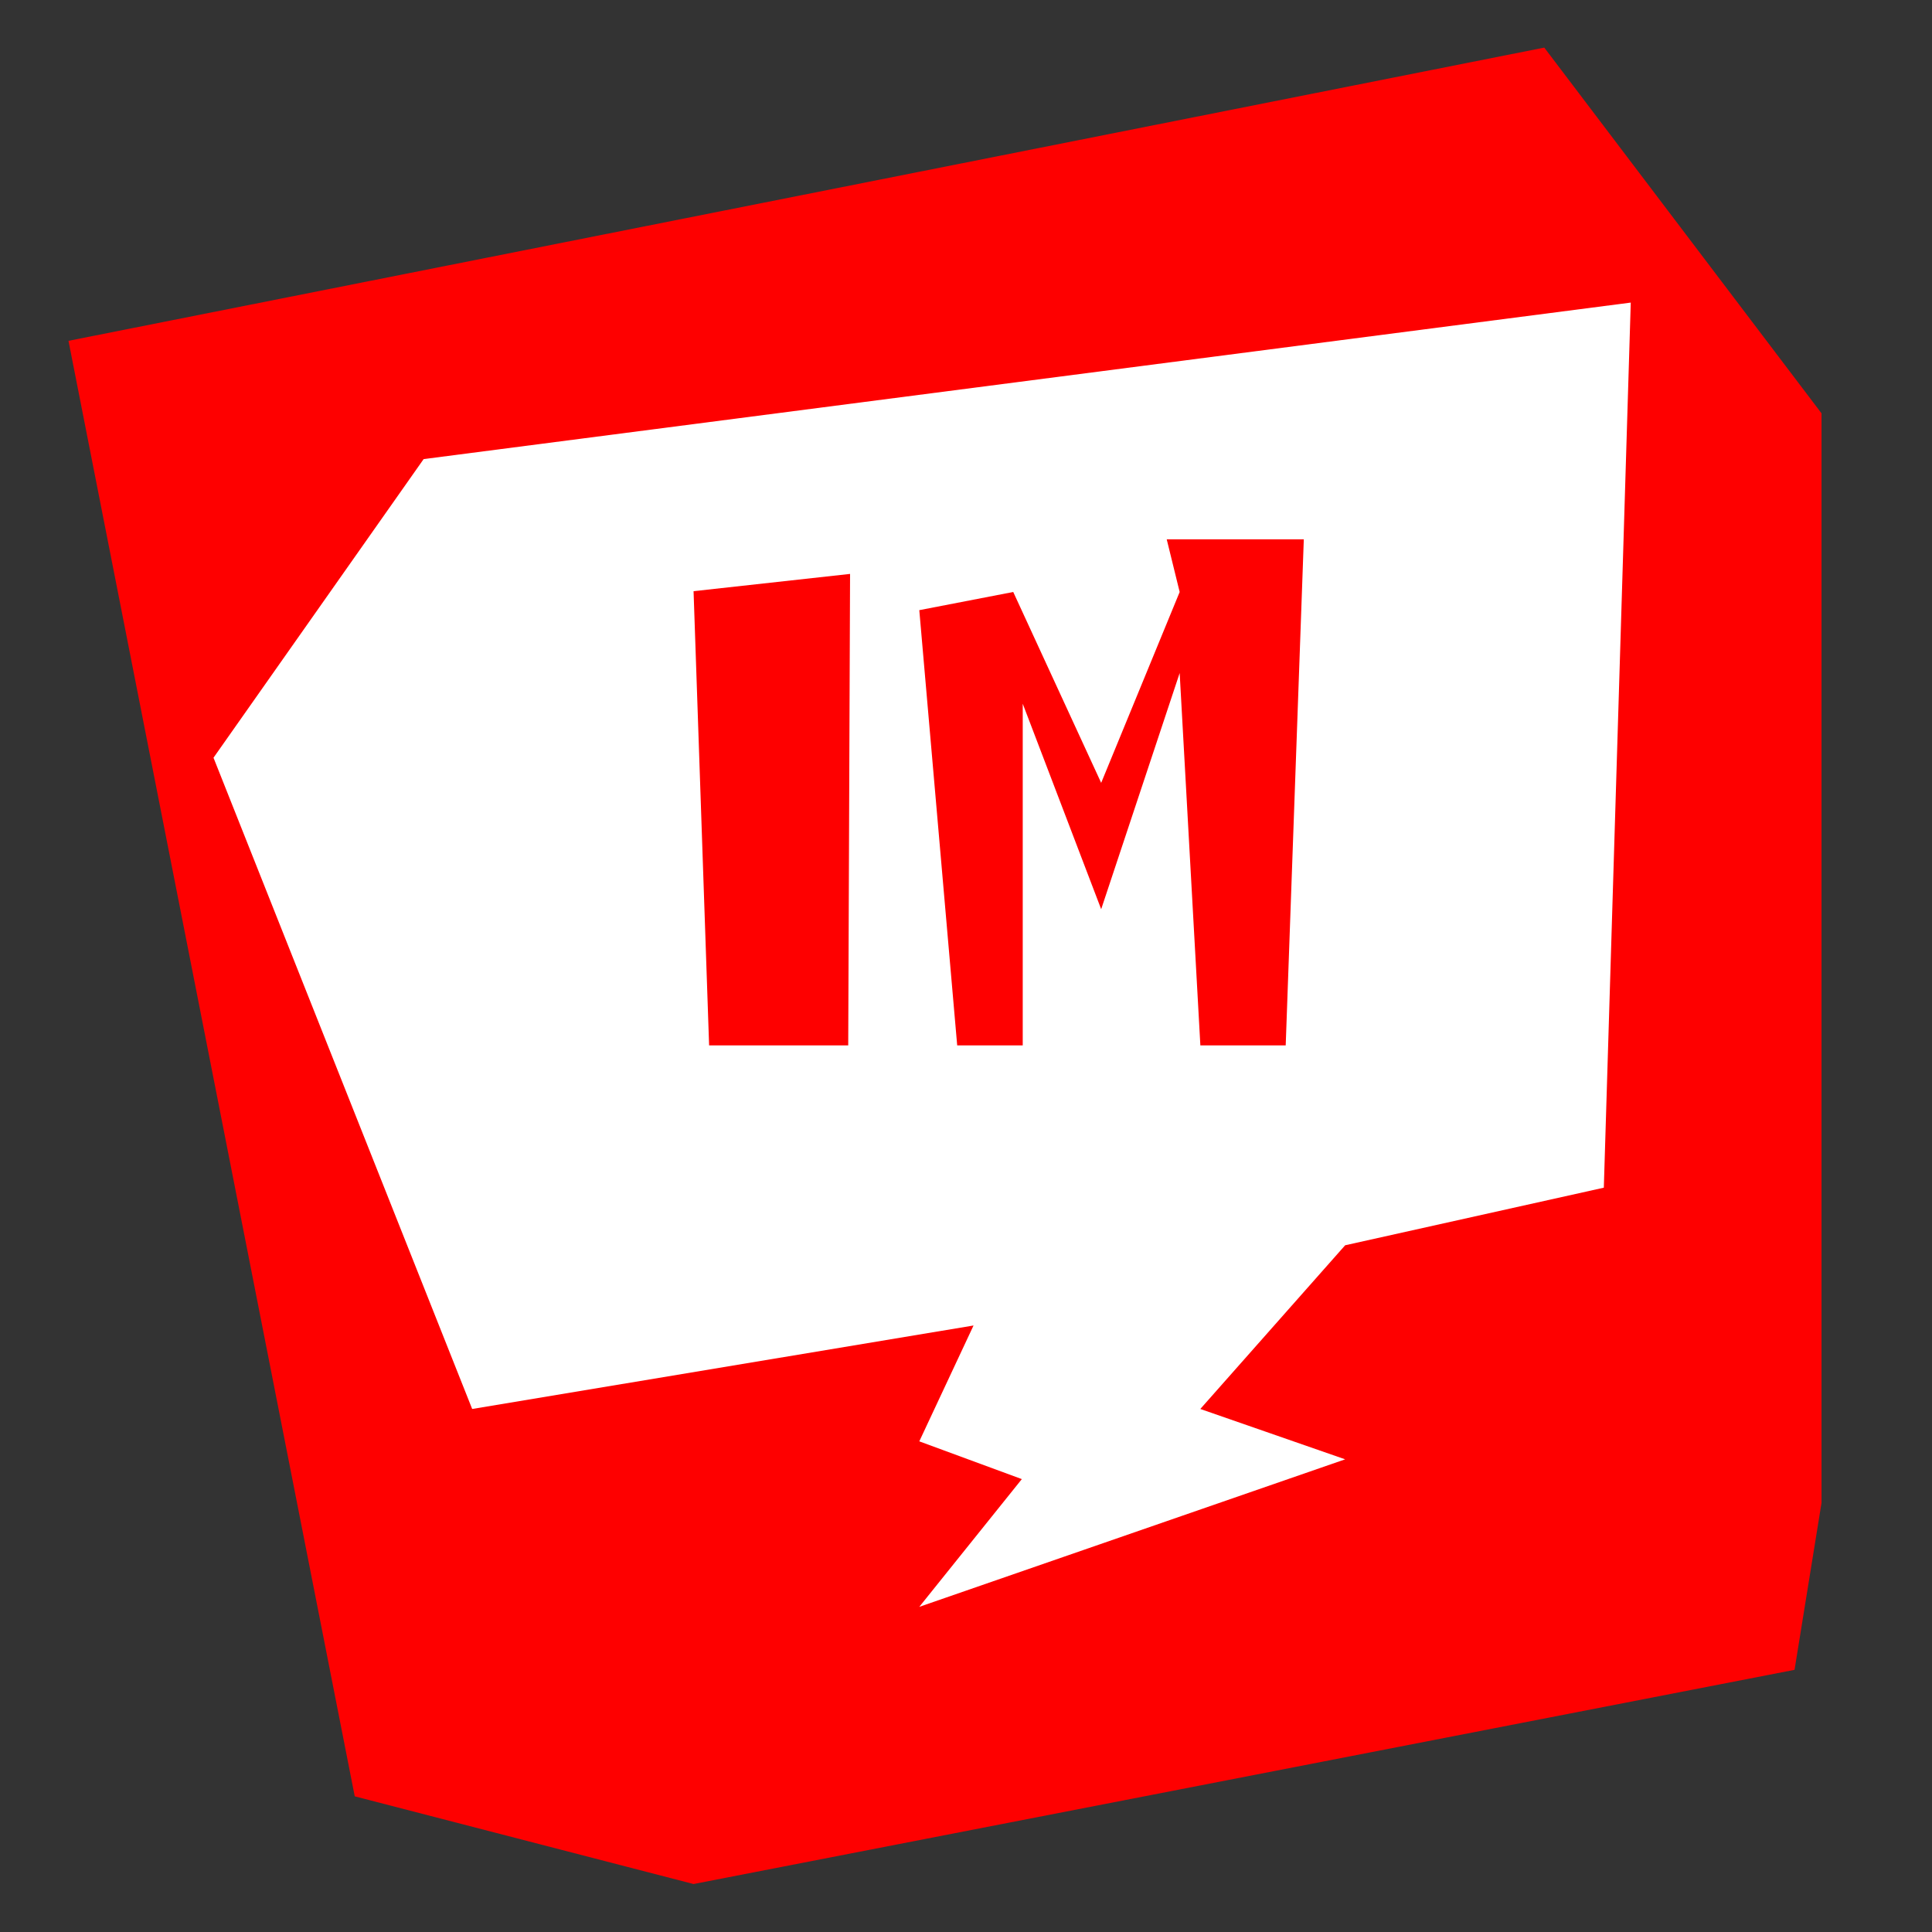 <?xml version="1.0" encoding="UTF-8" standalone="no"?>
<!DOCTYPE svg PUBLIC "-//W3C//DTD SVG 1.1//EN" "http://www.w3.org/Graphics/SVG/1.1/DTD/svg11.dtd">
<svg width="100%" height="100%" viewBox="0 0 48 48" version="1.1" xmlns="http://www.w3.org/2000/svg" xmlns:xlink="http://www.w3.org/1999/xlink" xml:space="preserve" xmlns:serif="http://www.serif.com/" style="fill-rule:evenodd;clip-rule:evenodd;stroke-linejoin:round;stroke-miterlimit:2;">
    <rect x="0" y="0" width="48" height="48" fill="#333333" stroke="none"/>
    <g transform="matrix(1,0,0,1,-57.115,-58.99)">
        <g id="IM-Logo" serif:id="IM Logo" transform="matrix(1.301,0,0,2.209,51.62,82.955)">
            <rect x="4.223" y="-10.851" width="36.884" height="21.733" style="fill:none;"/>
            <g id="AssetBorder">
            </g>
            <g id="Background" transform="matrix(1.175,0,0,1.175,-4.465,0.868)">
                <g transform="matrix(0.768,0,0,0.453,-39.666,-37.56)">
                    <path d="M62.726,68.103L93.957,61.907L99.824,69.635L99.824,92.657L99.253,96.185L75.954,100.711L68.784,98.858L62.726,68.103Z" style="fill:rgb(254,0,0);"/>
                </g>
                <g transform="matrix(0.768,0,0,0.453,-39.666,-37.56)">
                    <path d="M65.795,76.912L70.242,70.602L95.787,67.295L95.217,85.997L89.743,87.214L86.678,90.673L89.743,91.737L80.731,94.854L82.901,92.155L80.731,91.357L81.879,88.909L71.269,90.673L65.795,76.912Z" style="fill:white;"/>
                </g>
            </g>
            <g id="Text" transform="matrix(1.175,0,0,1.175,-4.465,0.868)">
                <g transform="matrix(0.768,0,0,0.453,-39.666,-37.56)">
                    <path d="M75.954,73.393L79.266,73.028L79.227,82.99L76.283,82.99L75.954,73.393Z" style="fill:rgb(254,0,0);"/>
                </g>
                <g transform="matrix(0.768,0,0,0.453,-39.666,-37.56)">
                    <path d="M82.92,82.99L81.533,82.99L80.731,73.794L82.719,73.41L84.58,77.443L86.241,73.41L85.967,72.297L88.868,72.297L88.485,82.99L86.679,82.99L86.241,75.123L84.58,80.113L82.92,75.771L82.92,82.99Z" style="fill:rgb(254,0,0);"/>
                </g>
            </g>
        </g>
    </g>
</svg>
